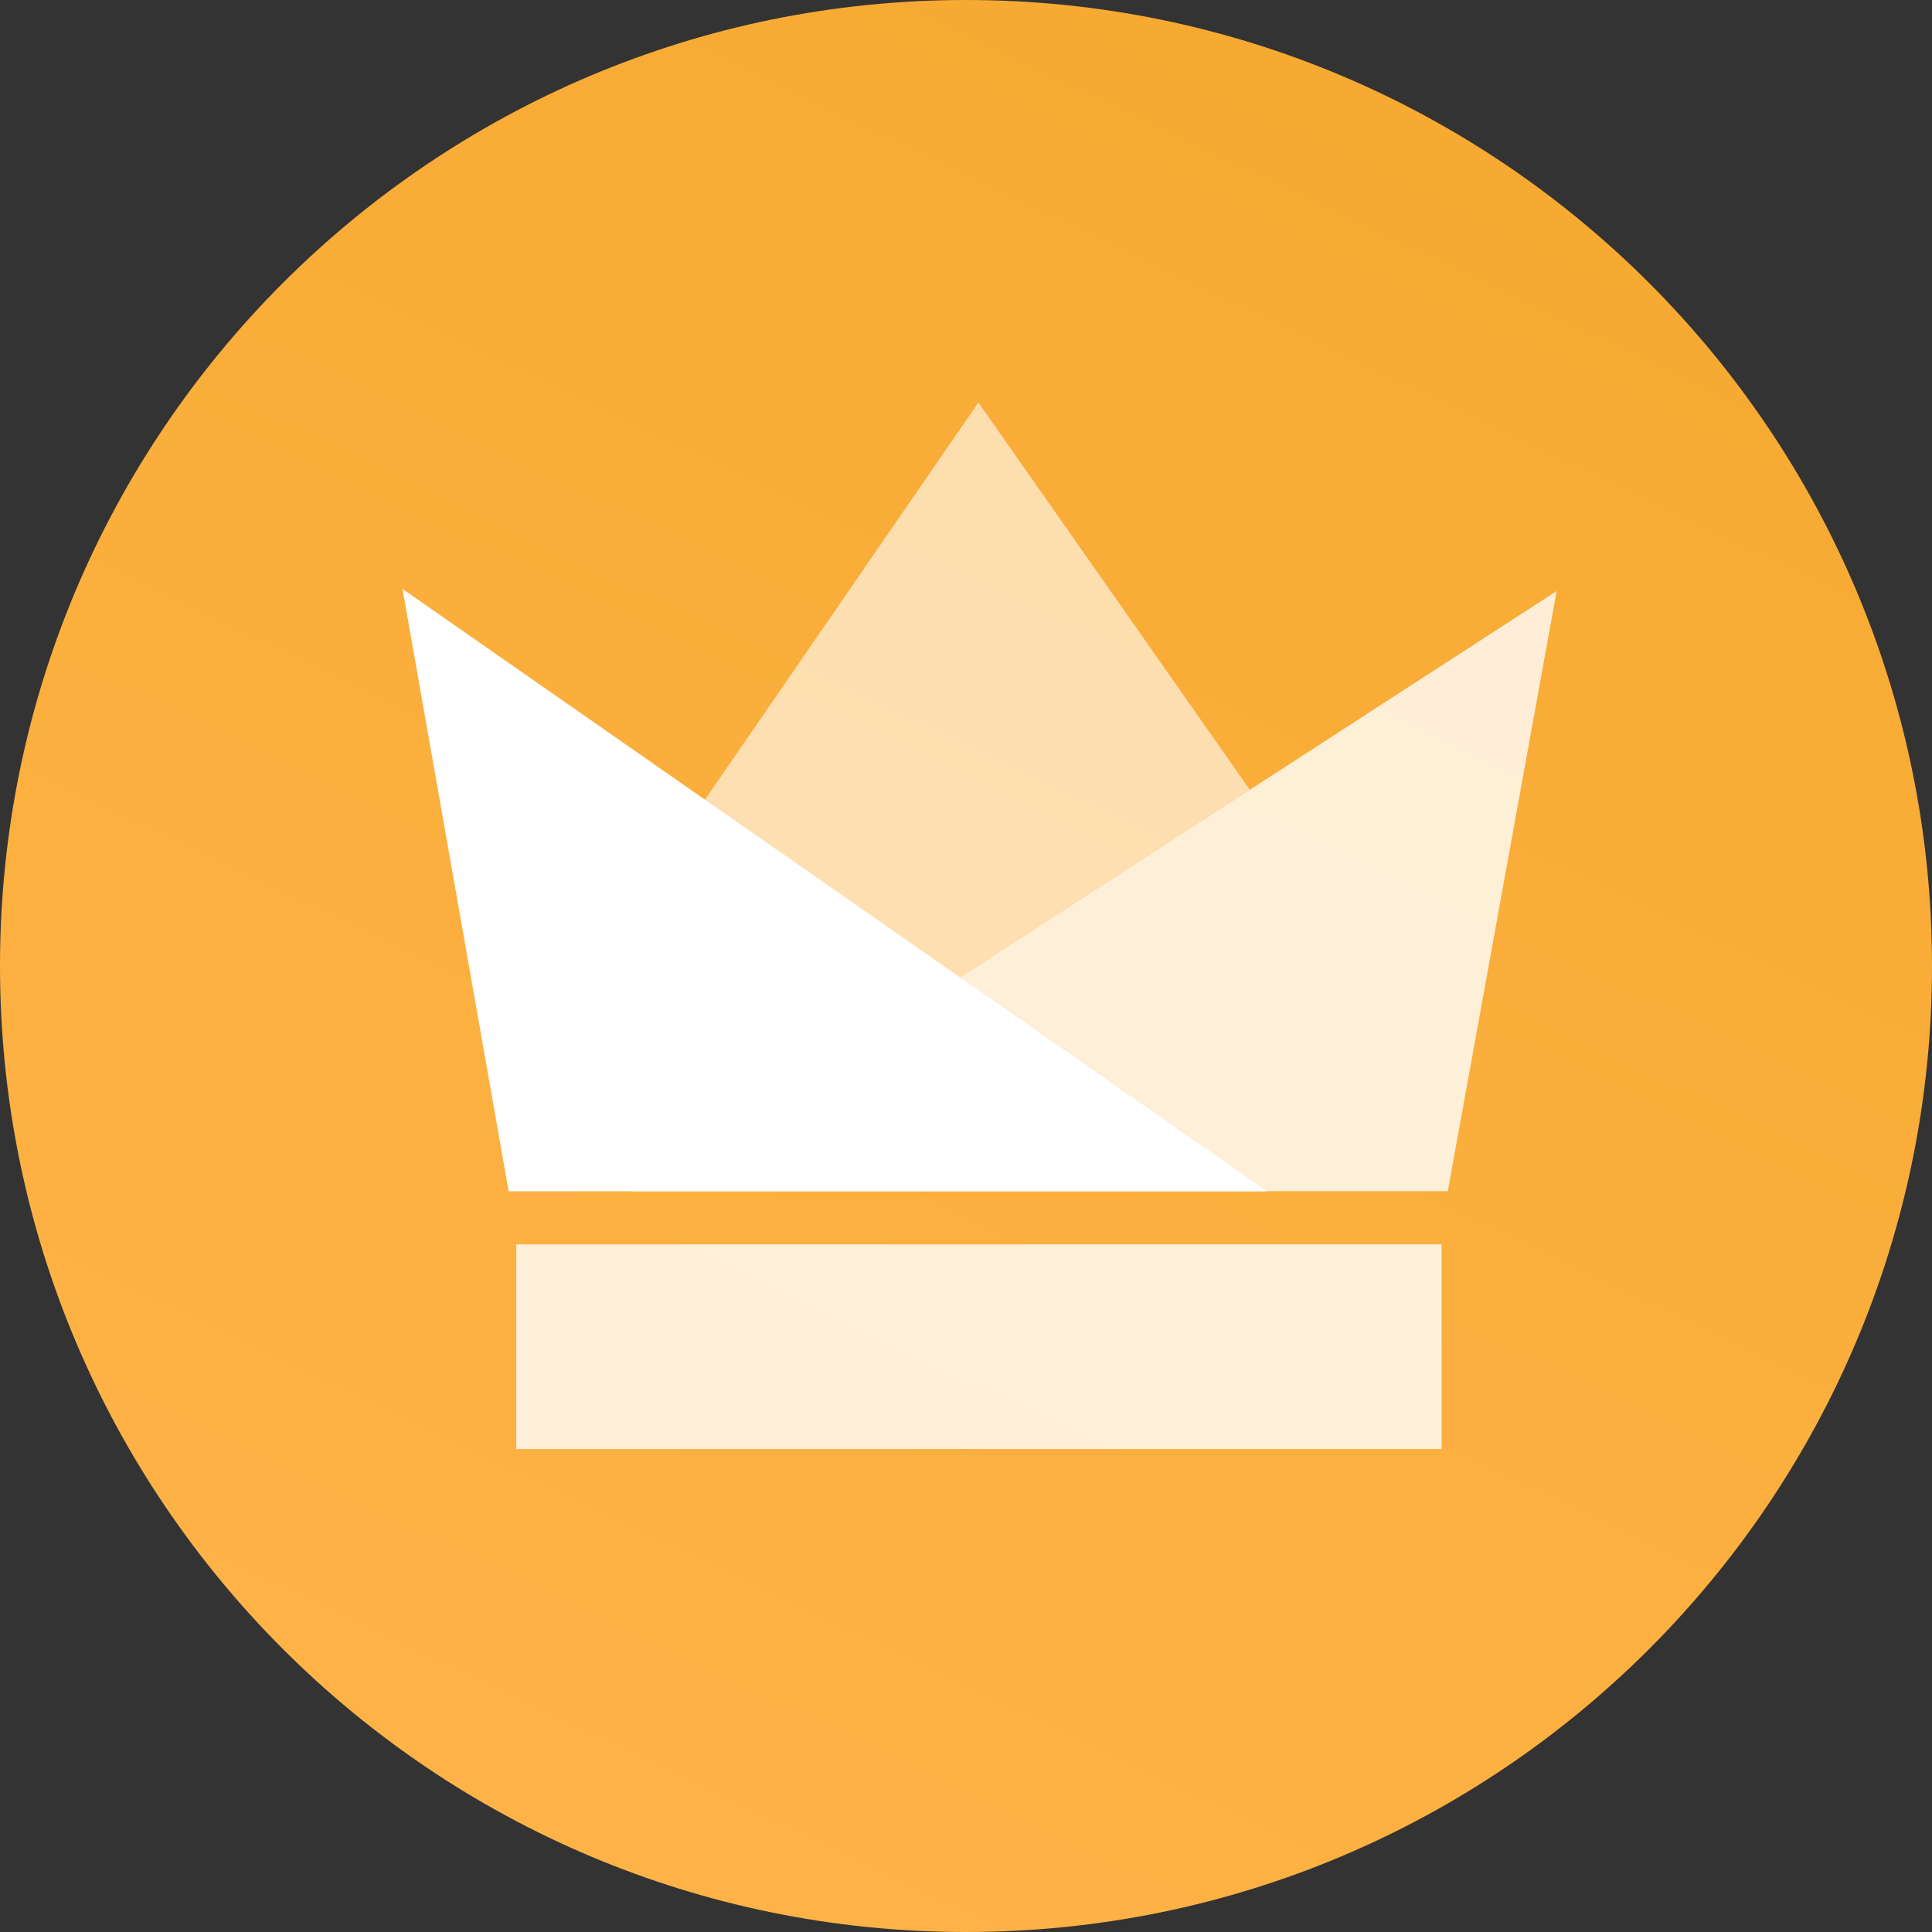 <svg width="32" height="32" viewBox="0 0 32 32" fill="none" xmlns="http://www.w3.org/2000/svg">
<rect x="0" y="0" width="32" height="32" fill="#333333" stroke="none"/>
<g clip-path="url(#clip0_464_574)">
<path d="M32 16C32 7.163 24.837 0 16 0C7.164 0 0 7.163 0 16C0 24.837 7.164 32 16 32C24.837 32 32 24.837 32 16Z" fill="url(#paint0_linear_464_574)"/>
<path fill-rule="evenodd" clip-rule="evenodd" d="M8.551 20.611H23.877V24H8.551V20.611Z" fill="white" fill-opacity="0.8"/>
<path fill-rule="evenodd" clip-rule="evenodd" d="M16.205 6.667L8.455 17.924H13.224L20.701 13.082L16.206 6.667H16.205Z" fill="white" fill-opacity="0.6"/>
<path fill-rule="evenodd" clip-rule="evenodd" d="M8.425 19.731L6.667 9.755L20.987 19.732H8.427L8.425 19.731Z" fill="white"/>
<path fill-rule="evenodd" clip-rule="evenodd" d="M23.98 19.731L25.783 9.79L10.434 19.73H23.98V19.731Z" fill="white" fill-opacity="0.8"/>
</g>
<defs>
<linearGradient id="paint0_linear_464_574" x1="22.722" y1="1.88" x2="9.07" y2="30.511" gradientUnits="userSpaceOnUse">
<stop stop-color="#F7AA32"/>
<stop offset="1" stop-color="#FFB347"/>
</linearGradient>
<clipPath id="clip0_464_574">
<rect width="32" height="32" fill="white"/>
</clipPath>
</defs>
</svg>

